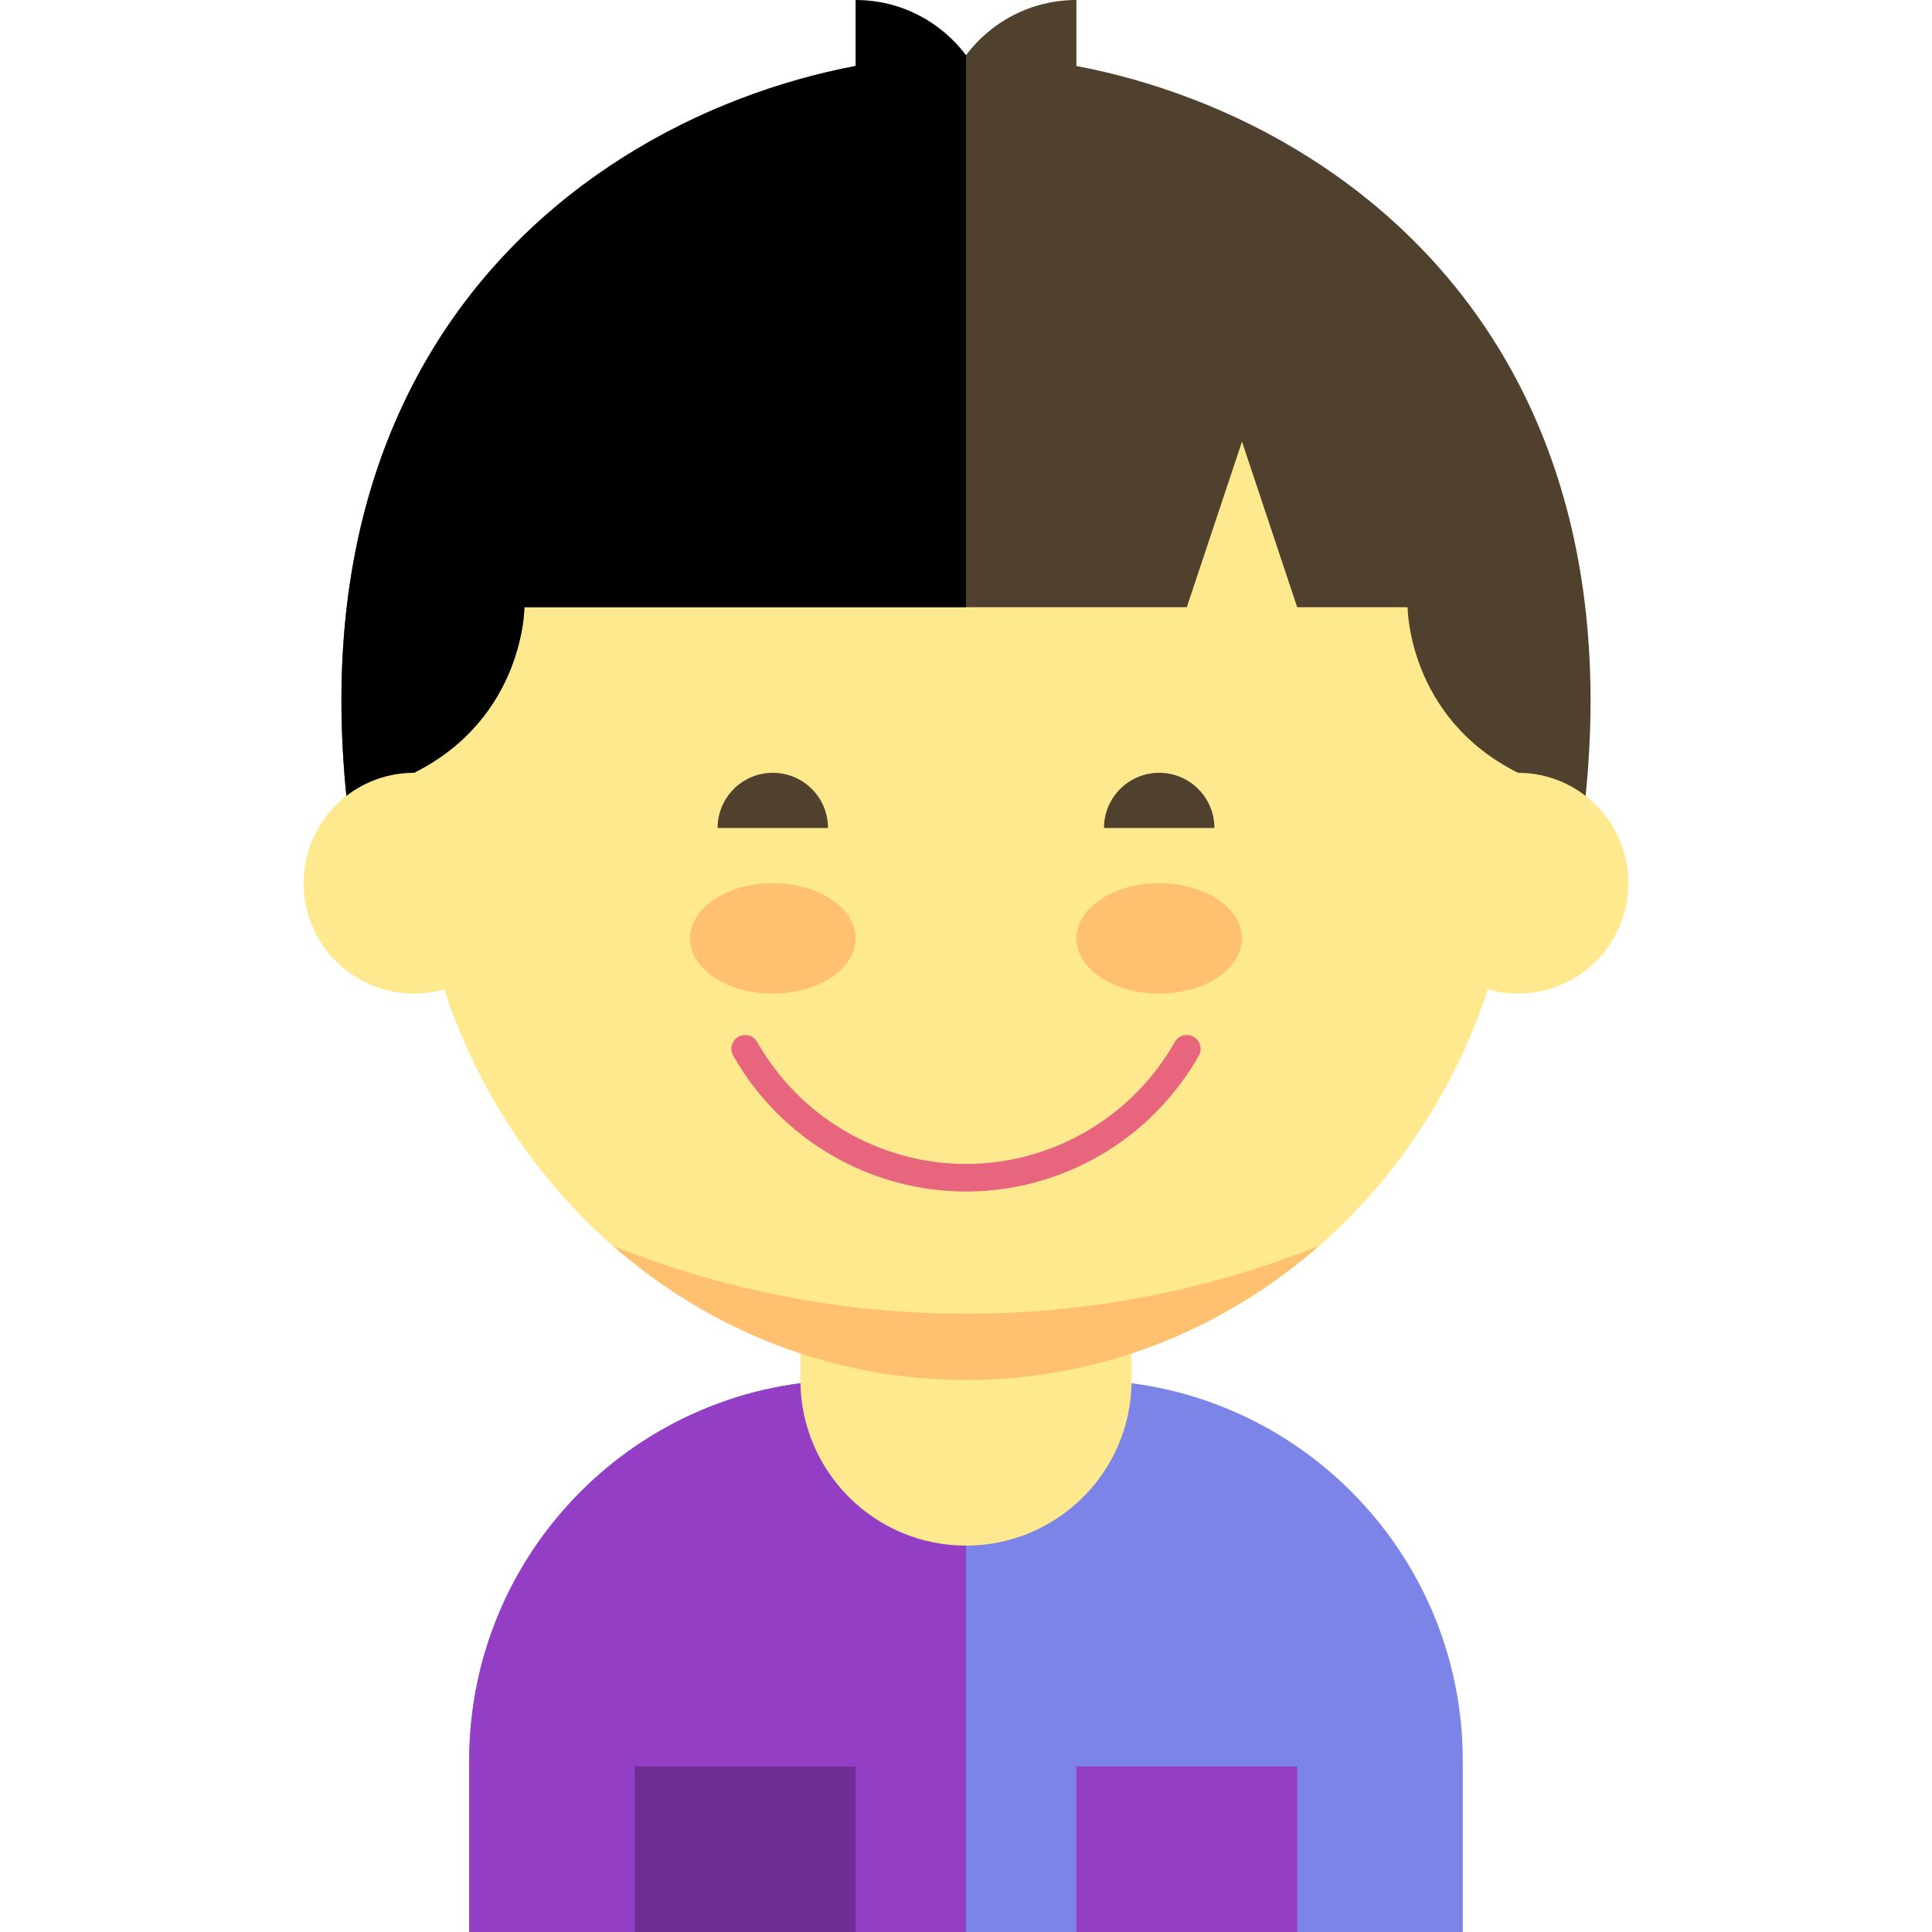 <?xml version="1.0" encoding="iso-8859-1"?>
<!-- Generator: Adobe Illustrator 19.0.0, SVG Export Plug-In . SVG Version: 6.00 Build 0)  -->
<svg version="1.1" id="Layer_1" xmlns="http://www.w3.org/2000/svg" xmlns:xlink="http://www.w3.org/1999/xlink" x="0px" y="0px"
	 viewBox="0 0 350 350" style="enable-background:new 0 0 350 350;" xml:space="preserve">
<g id="XMLID_2011_">
	<ellipse id="XMLID_2036_" style="fill:#FFE98F;" cx="175" cy="145" rx="100" ry="105"/>
	<path id="XMLID_2037_" style="fill:#7C84E8;" d="M196,250h-21h-21c-38.107,0-69,30.893-69,69v31h90h90v-31
		C265,280.893,234.107,250,196,250z"/>
	<path id="XMLID_2038_" style="fill:#933EC5;" d="M175,250h-21c-38.107,0-69,30.893-69,69v31h90V250z"/>
	<path id="XMLID_2039_" style="fill:#FFE98F;" d="M205,250c0,16.568-13.432,30-30,30l0,0c-16.568,0-30-13.432-30-30v-30
		c0-16.568,13.432-30,30-30l0,0c16.568,0,30,13.432,30,30V250z"/>
	<path id="XMLID_2040_" style="fill:#E8667D;" d="M175,215.858c-17.42,0-33.581-9.436-42.176-24.627
		c-0.68-1.202-0.257-2.727,0.945-3.407c1.202-0.679,2.727-0.257,3.407,0.944c7.71,13.626,22.203,22.09,37.824,22.09
		c15.622,0,30.115-8.464,37.824-22.09c0.68-1.201,2.206-1.622,3.407-0.944c1.202,0.68,1.625,2.205,0.945,3.407
		C208.581,206.422,192.42,215.858,175,215.858z"/>
	<g id="XMLID_2041_">
		<ellipse id="XMLID_2042_" style="fill:#FFC170;" cx="140" cy="170" rx="15" ry="10"/>
	</g>
	<g id="XMLID_2043_">
		<ellipse id="XMLID_2044_" style="fill:#FFC170;" cx="210" cy="170" rx="15" ry="10"/>
	</g>
	<g id="XMLID_2045_">
		<path id="XMLID_2046_" style="fill:#50412E;" d="M200,150c0-5.523,4.477-10,10-10s10,4.477,10,10"/>
	</g>
	<g id="XMLID_2047_">
		<path id="XMLID_2048_" style="fill:#50412E;" d="M150,150c0-5.523-4.477-10-10-10s-10,4.477-10,10"/>
	</g>
	<path id="XMLID_2049_" style="fill:#FFC170;" d="M175,238c-22.528,0-44.084-4.358-63.96-12.295C128.376,240.872,150.67,250,175,250
		s46.624-9.128,63.959-24.295C219.083,233.642,197.528,238,175,238z"/>
	<path id="XMLID_2050_" style="fill:#50412E;" d="M175,10C125,10,45,50,65,160l10-20c20-10,20-30,20-30h120l10-30l10,30h20
		c0,0,0,20,20,30l10,20C305,50,225,10,175,10z"/>
	<rect id="XMLID_2051_" x="115" y="320" style="fill:#6E2F94;" width="40" height="30"/>
	<rect id="XMLID_2052_" x="195" y="320" style="fill:#933EC5;" width="40" height="30"/>
	<path id="XMLID_2053_" d="M175,10C125,10,45,50,65,160l10-20c20-10,20-30,20-30h80C175,110,175,30,175,10z"/>
	<path id="XMLID_2054_" style="fill:#50412E;" d="M195,20V0c-8.179,0-15.439,3.928-20,9.999V20H195z"/>
	<path id="XMLID_2055_" d="M175,20V9.999C170.439,3.928,163.179,0,155,0v20H175z"/>
	<circle id="XMLID_2056_" style="fill:#FFE98F;" cx="75" cy="160" r="20"/>
	<circle id="XMLID_2057_" style="fill:#FFE98F;" cx="275" cy="160" r="20"/>
</g>
<g>
</g>
<g>
</g>
<g>
</g>
<g>
</g>
<g>
</g>
<g>
</g>
<g>
</g>
<g>
</g>
<g>
</g>
<g>
</g>
<g>
</g>
<g>
</g>
<g>
</g>
<g>
</g>
<g>
</g>
</svg>

